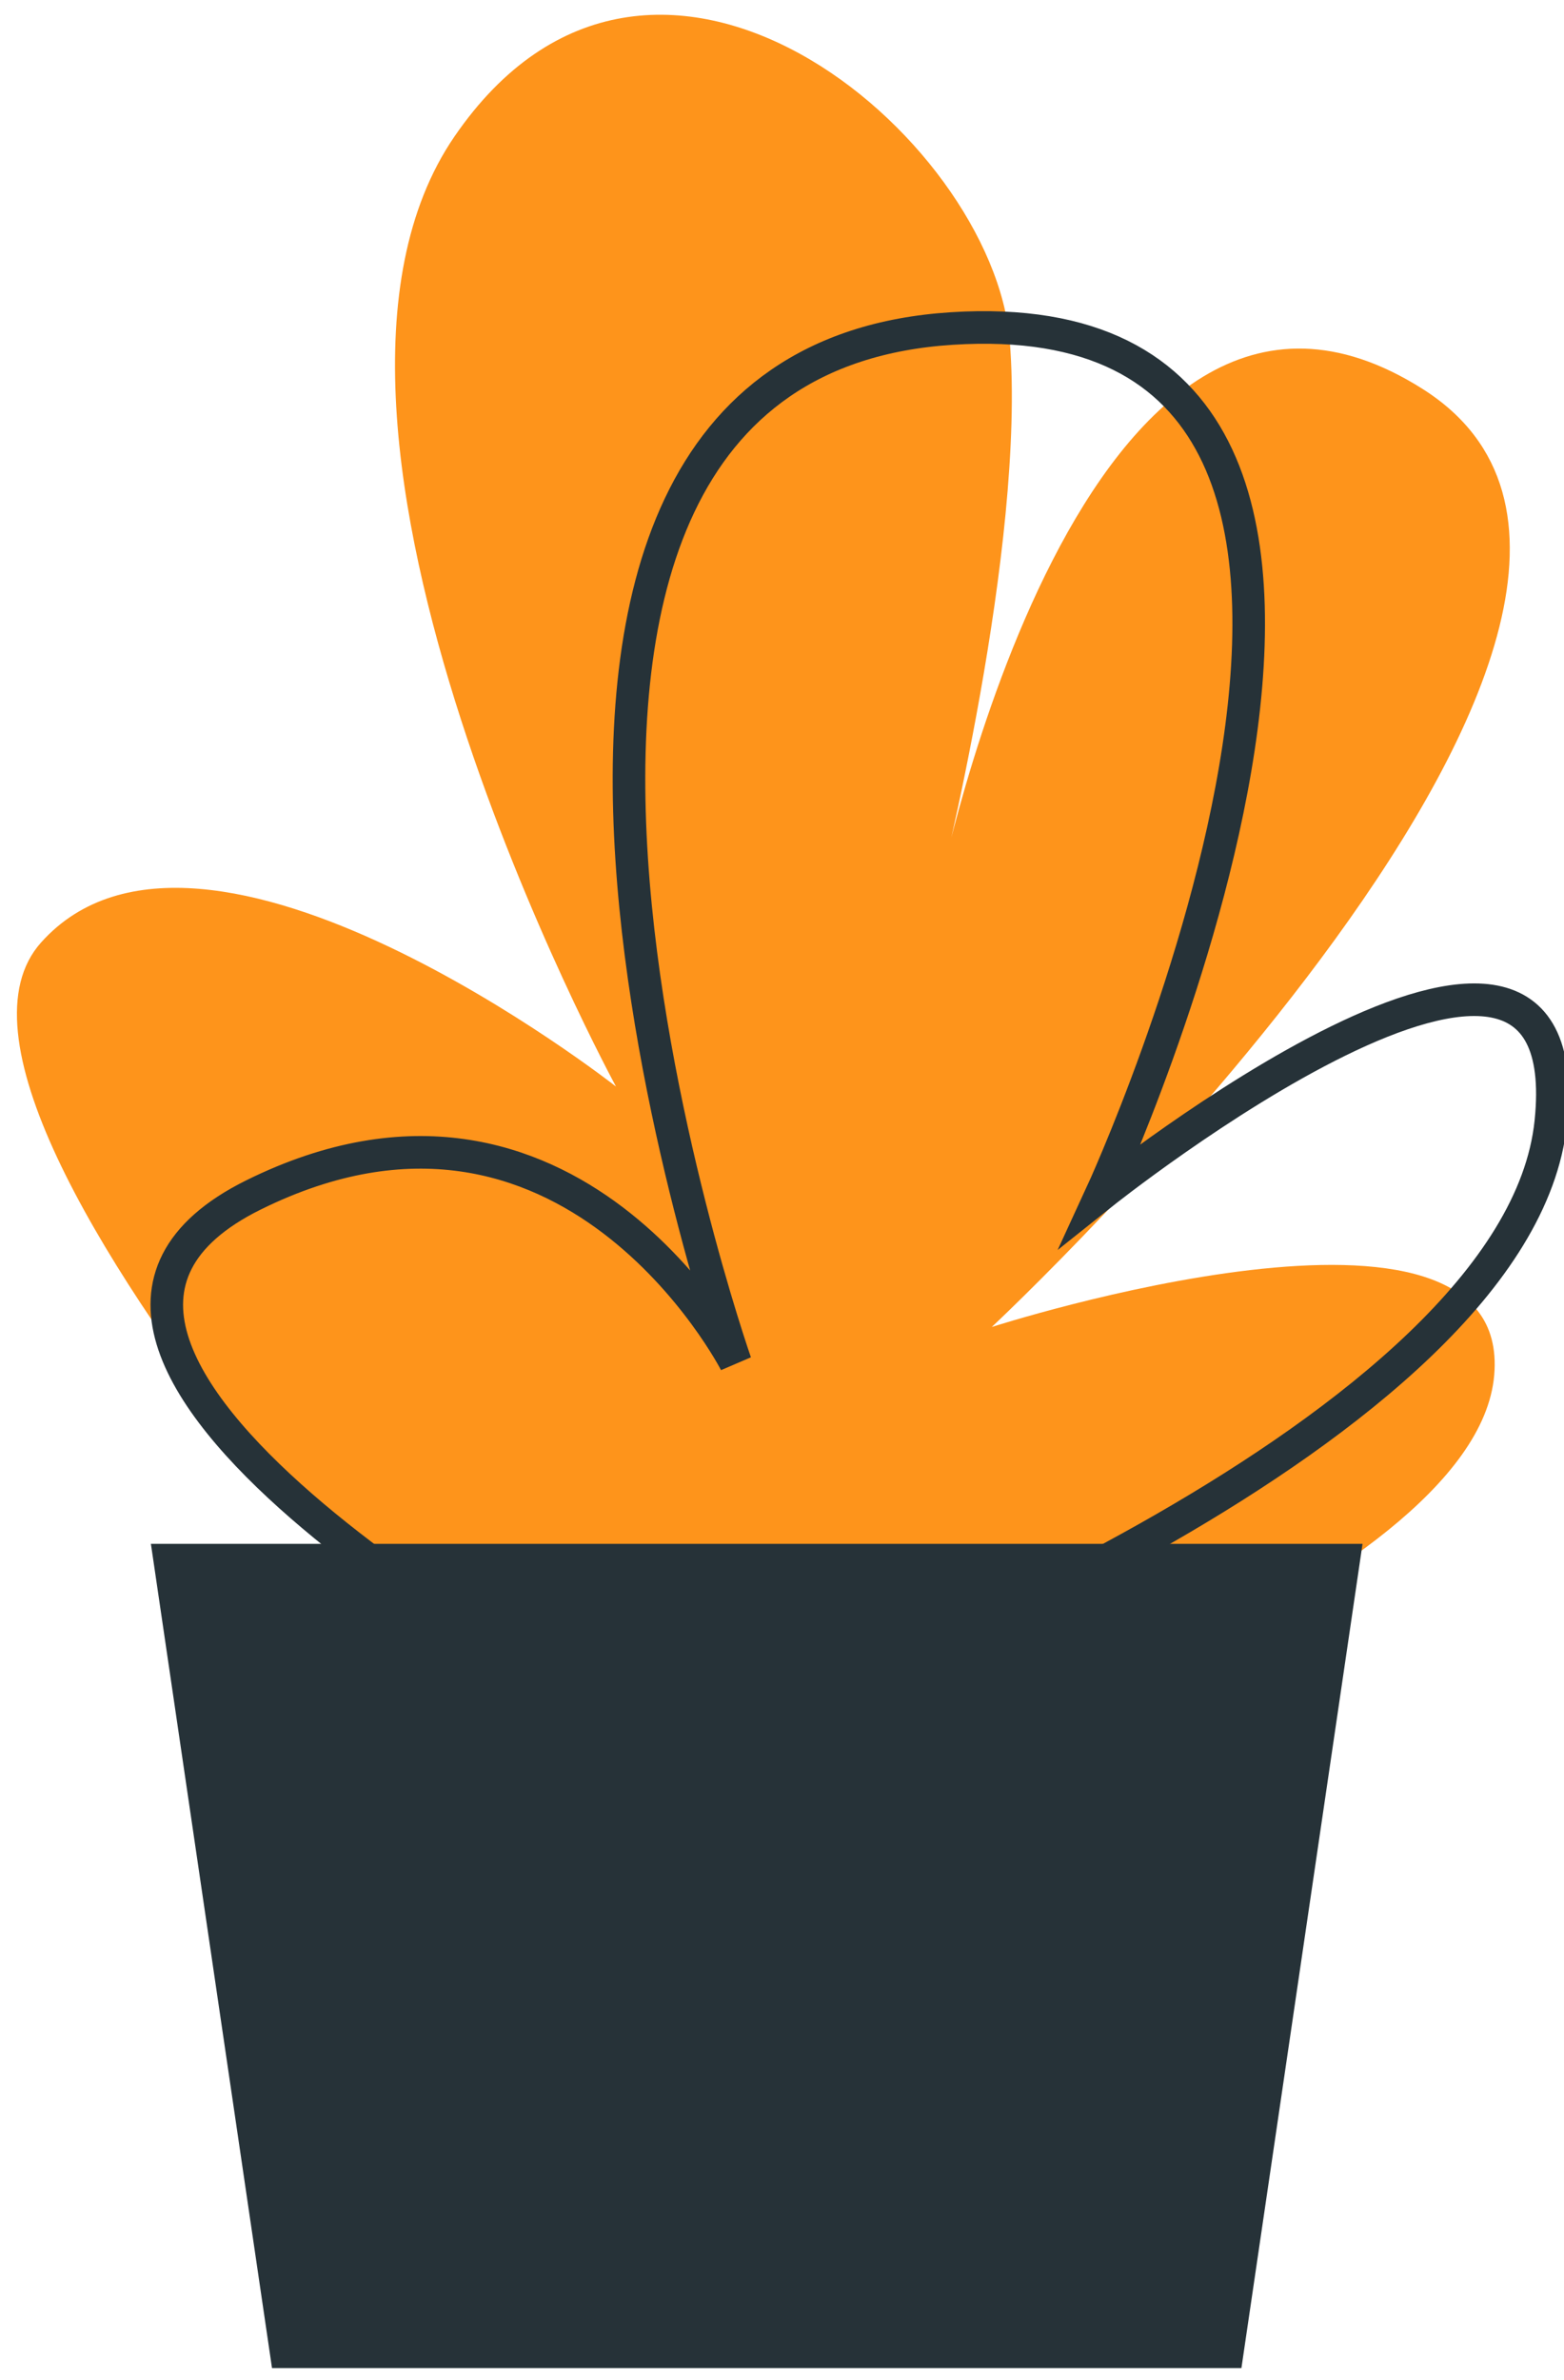 <svg width="48" height="73" viewBox="0 0 48 73" fill="none" xmlns="http://www.w3.org/2000/svg">
<path d="M17.802 56.196C17.802 56.196 -3.697 34.439 1.262 28.906C6.221 23.373 18.905 33.326 18.905 33.326C18.905 33.326 7.876 13.041 13.947 4.188C20.017 -4.666 30.478 4.188 30.99 10.459C31.501 16.731 28.79 27.423 28.79 27.423C28.79 27.423 33.197 5.296 43.666 11.933C54.136 18.57 30.438 40.701 30.438 40.701C30.438 40.701 46.426 35.556 45.858 42.179C45.289 48.802 26.567 54.718 26.567 54.718" fill="#FE941B"/>
<path d="M17.989 52.141C17.989 52.141 -1.911 41.445 7.779 36.651C17.47 31.857 22.574 41.796 22.574 41.796C22.574 41.796 11.862 11.184 29.213 10.076C46.564 8.967 33.798 36.632 33.798 36.632C33.798 36.632 48.593 24.827 47.595 34.42C46.596 44.013 24.619 52.141 24.619 52.141" stroke="#263238" stroke-miterlimit="10"/>
<path d="M41.817 47.352H4.631L8.348 72.632H38.1L41.817 47.352Z" fill="#263238"/>
</svg>
